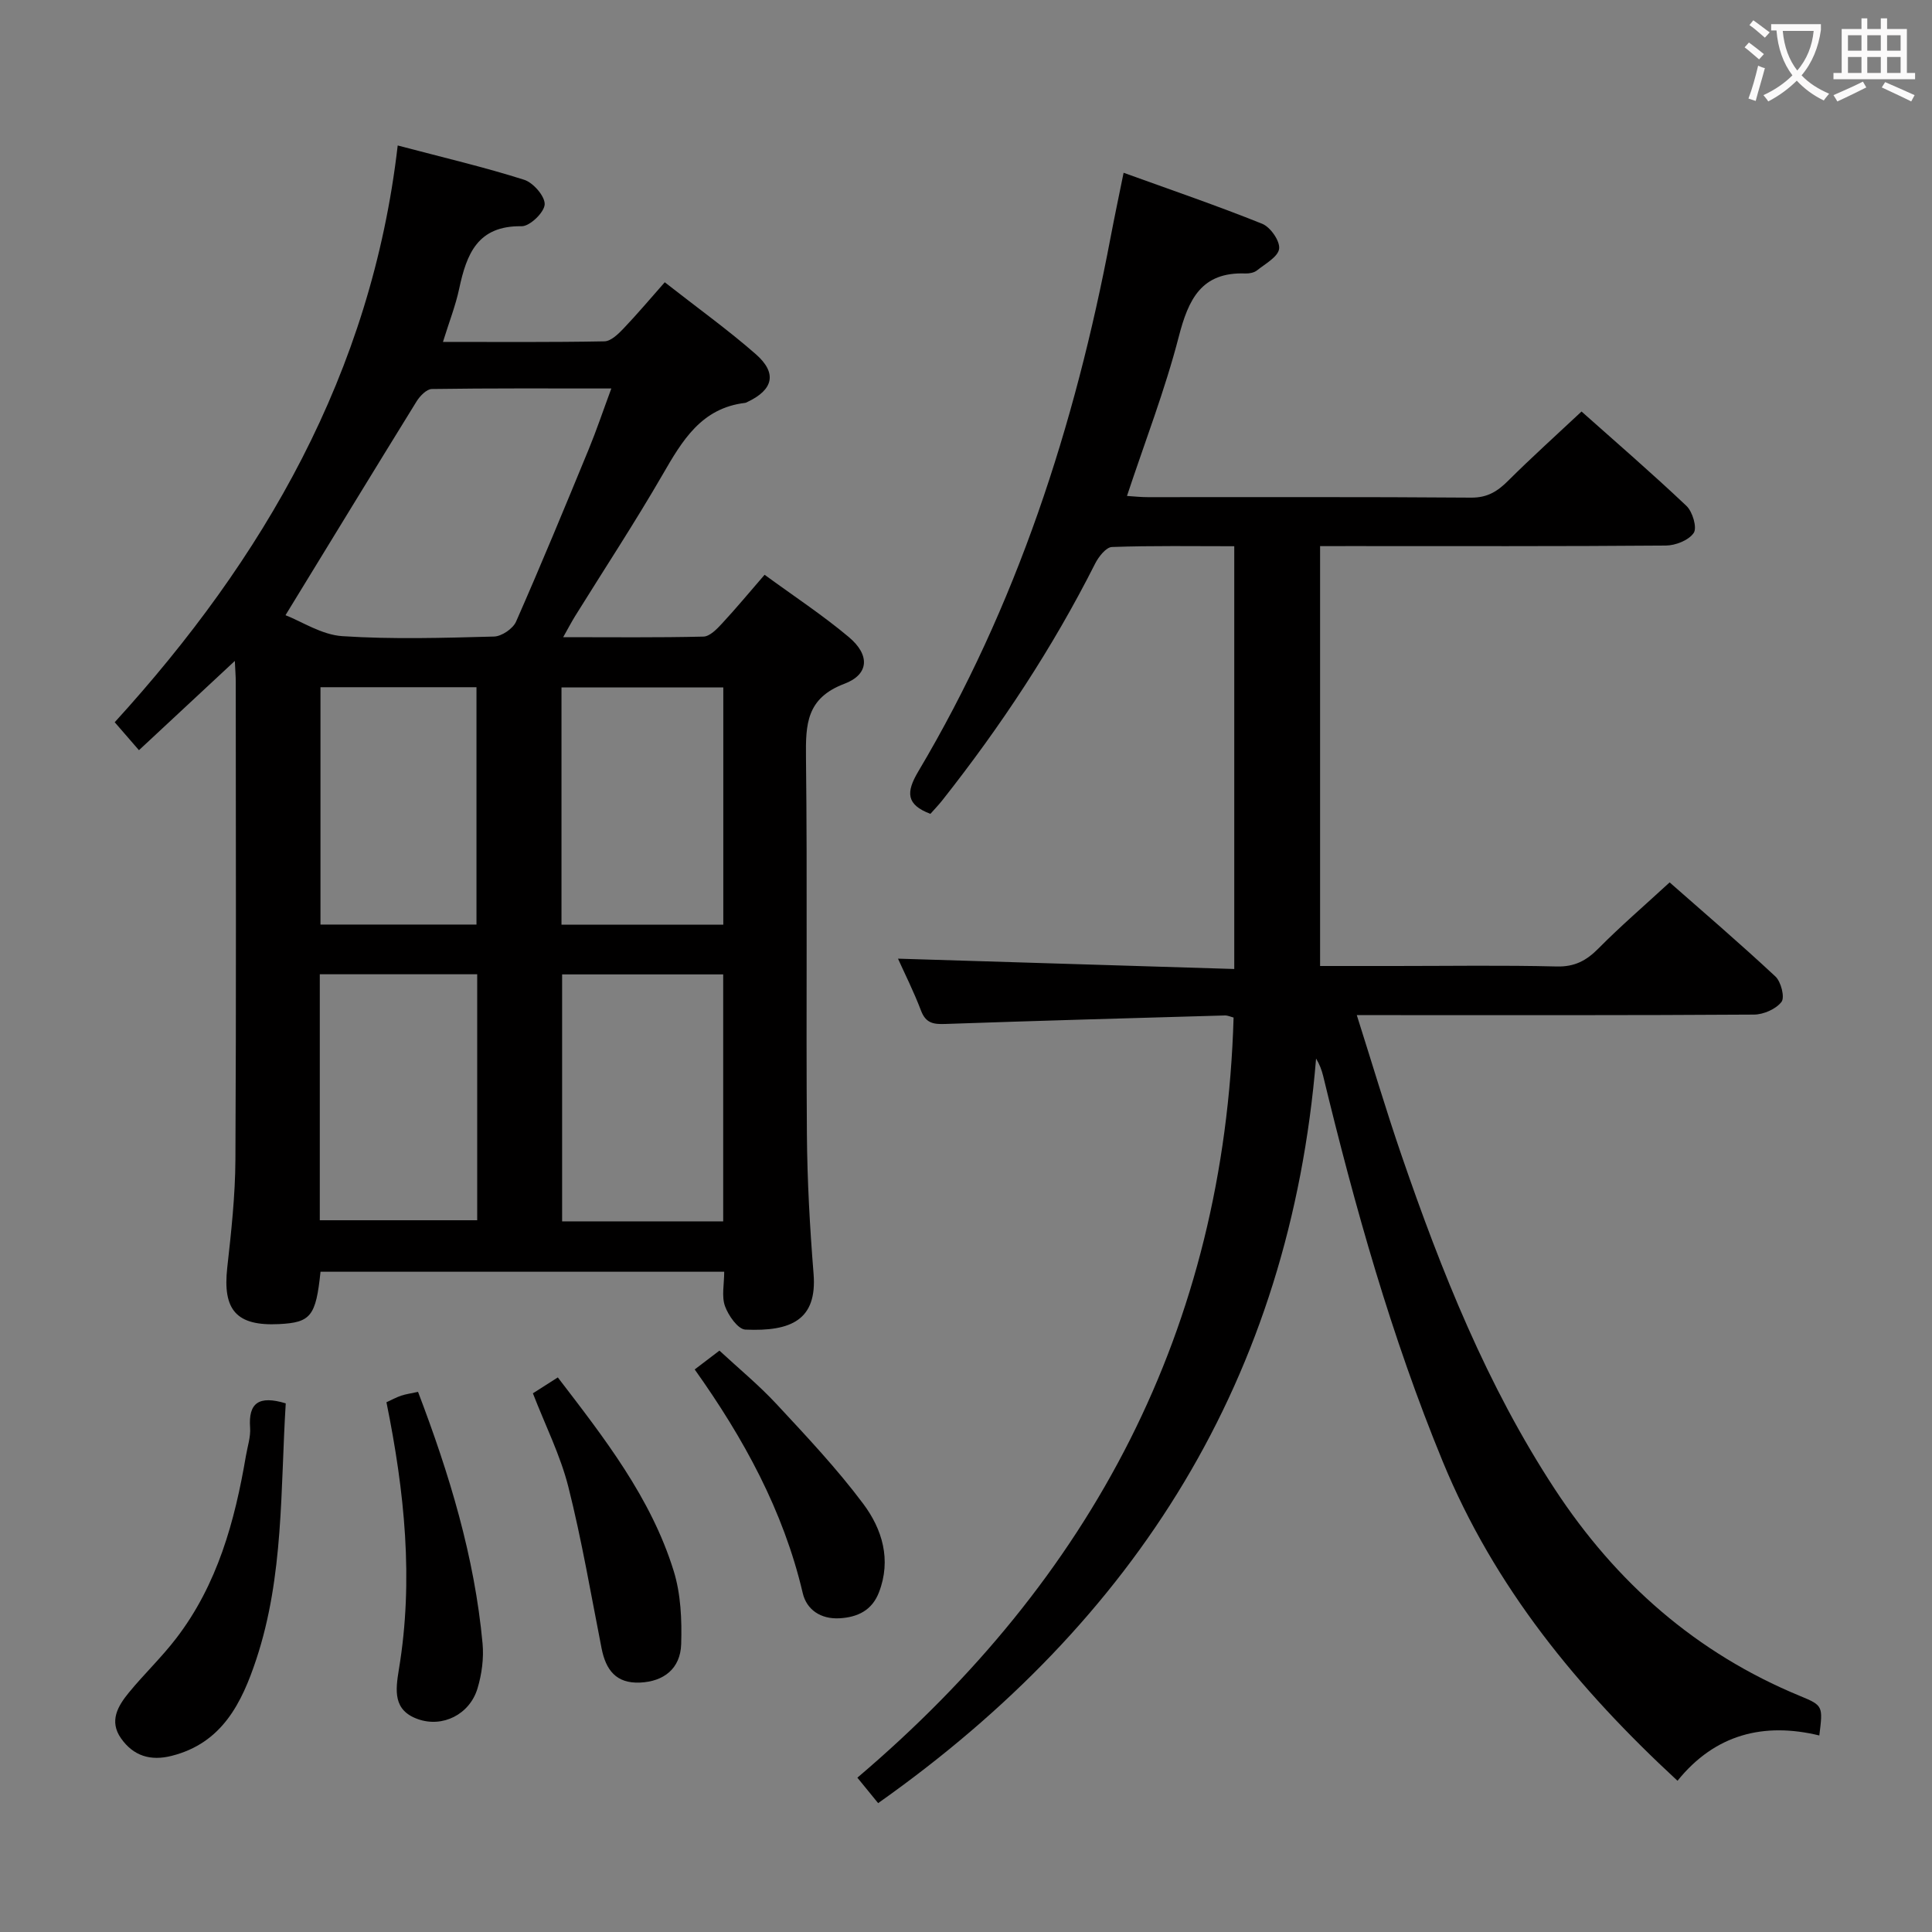 <svg enable-background="new 0 0 400 400" viewBox="0 0 400 400" xmlns="http://www.w3.org/2000/svg"><rect x="0" y="0" width="400" height="400" fill="#808080" stroke="none"/><g fill="#010000"><path d="m158.3 119c6.04 4.42 12.01 8.34 17.44 12.9 4.39 3.68 4.24 7.72-.92 9.67-7.87 2.97-8.03 8.39-7.95 15.27.3 25.99 0 51.99.19 77.98.07 9.64.61 19.29 1.38 28.9.77 9.56-4.65 11.98-14.12 11.56-1.53-.07-3.52-2.91-4.22-4.86-.73-2.04-.16-4.54-.16-7.12-28.15 0-55.88 0-83.58 0-.96 9.21-2.01 10.51-8.58 10.84-8.82.44-11.71-2.89-10.73-11.69.83-7.43 1.65-14.9 1.69-22.36.18-32.99.08-65.99.07-98.98 0-1.1-.1-2.21-.19-4.27-6.9 6.43-13.15 12.24-19.85 18.48-1.68-1.93-3.06-3.52-5.02-5.79 30.82-33.8 53.15-72.24 58.59-119.41 9.62 2.54 18 4.5 26.18 7.1 1.89.6 4.34 3.43 4.25 5.11-.1 1.67-3.09 4.54-4.78 4.51-9.11-.15-11.39 5.75-12.92 12.93-.75 3.52-2.09 6.91-3.36 11.02 11.57 0 22.51.09 33.43-.12 1.35-.03 2.86-1.51 3.95-2.65 2.86-3 5.53-6.17 8.54-9.58 6.92 5.42 13.12 9.87 18.84 14.88 4.48 3.92 3.65 7.37-1.72 9.9-.15.07-.3.17-.46.19-9.08 1.07-13.03 7.8-17.09 14.83-5.74 9.93-12.05 19.53-18.1 29.27-.75 1.21-1.41 2.48-2.5 4.41 10.18 0 19.62.11 29.04-.12 1.31-.03 2.78-1.55 3.84-2.7 2.92-3.14 5.65-6.45 8.82-10.1zm-99.19 8.37c3.37 1.31 7.49 4.06 11.77 4.34 10.43.68 20.94.36 31.4.08 1.59-.04 3.93-1.63 4.57-3.1 5.21-11.83 10.14-23.78 15.06-35.73 1.6-3.89 2.94-7.89 4.66-12.53-12.97 0-25.07-.07-37.17.11-1.08.02-2.46 1.45-3.15 2.56-8.87 14.36-17.66 28.77-27.14 44.27zm90.62 125.5c0-17.25 0-34.02 0-51.13-11.26 0-22.33 0-33.35 0v51.13zm-83.52-.23h32.59c0-17.11 0-33.87 0-50.93-10.93 0-21.66 0-32.59 0zm83.54-110.31c-11.45 0-22.35 0-33.5 0v49.11h33.5c0-16.47 0-32.57 0-49.11zm-83.4-.05v49.14h32.3c0-16.61 0-32.81 0-49.14-10.91 0-21.48 0-32.3 0z"/><path d="m273.31 113.07v86.93h15.51c11.17 0 22.34-.18 33.49.1 3.72.09 6.15-1.22 8.65-3.75 4.56-4.61 9.5-8.85 14.72-13.66 6.83 6.01 14.51 12.59 21.9 19.48 1.17 1.09 1.98 4.32 1.26 5.26-1.15 1.49-3.72 2.62-5.69 2.63-25.33.17-50.66.11-75.99.11-1.79 0-3.58 0-6.25 0 3.22 10.15 6.04 19.64 9.25 29 8.28 24.1 17.69 47.7 31.76 69.16 12.67 19.32 29.26 33.93 50.75 42.8 4.81 1.98 4.75 2.12 4 8.18-11.45-2.77-21.57-.29-29.36 9.38-20.66-19.09-37.89-40.07-48.59-66.06-10.66-25.9-18.2-52.71-24.77-79.85-.3-1.22-.74-2.41-1.47-3.62-5.42 66.02-37.12 116.33-90.67 154.16-1.46-1.79-2.68-3.29-4.3-5.27 48.57-41.24 76.01-92.94 77.89-157.38-.57-.14-1.19-.45-1.81-.43-19.29.55-38.58 1.09-57.86 1.76-2.43.09-4.04-.13-5.03-2.73-1.51-3.97-3.43-7.79-4.78-10.79 23.06.71 46.12 1.42 69.62 2.14 0-29.5 0-58.2 0-87.53-8.44 0-16.89-.14-25.32.16-1.22.04-2.76 2.01-3.48 3.43-8.81 17.46-19.53 33.68-31.64 49.01-.81 1.02-1.72 1.96-2.47 2.81-5.02-1.9-5.08-4.45-2.52-8.76 20.36-34.26 32.43-71.55 39.81-110.52.8-4.2 1.68-8.38 2.71-13.45 9.82 3.55 19.36 6.81 28.69 10.56 1.7.68 3.71 3.56 3.51 5.17-.21 1.67-2.87 3.11-4.58 4.48-.59.47-1.58.67-2.38.64-9.16-.35-11.82 5.36-13.83 13.13-2.85 11.03-7 21.72-10.71 32.93 1.44.09 2.84.25 4.25.25 22.33.02 44.66-.08 66.99.1 3.41.03 5.5-1.32 7.72-3.54 4.82-4.8 9.88-9.35 15.15-14.29 6.95 6.19 14.5 12.7 21.73 19.55 1.26 1.2 2.23 4.49 1.5 5.58-1.02 1.52-3.76 2.61-5.78 2.62-21.83.18-43.66.11-65.49.11-1.85.01-3.67.01-6.09.01z"/><path d="m59.16 290.55c-1.11 17.75-.38 35.75-6.1 53-2.99 9-7.05 17.34-17.52 19.98-4.37 1.11-7.91.03-10.48-3.62-2.53-3.59-.64-6.72 1.63-9.49 3.16-3.85 6.8-7.31 9.82-11.26 8.51-11.11 12.1-24.19 14.4-37.71.33-1.96 1.01-3.95.87-5.88-.37-5.08 1.77-6.72 7.38-5.02z"/><path d="m110.33 288.47c1.94-1.24 3.46-2.21 5.16-3.29 9.63 12.56 19.29 24.9 23.99 40.07 1.48 4.77 1.71 10.11 1.55 15.16-.16 5.08-3.62 7.73-8.51 7.95-4.99.22-7.09-2.64-7.97-7.09-2.2-11.17-4.1-22.41-6.88-33.44-1.65-6.52-4.75-12.68-7.34-19.36z"/><path d="m86.55 288.17c6.5 17.05 11.7 34.14 13.36 52.11.28 3.05-.16 6.35-1.05 9.3-1.62 5.37-7.22 8.18-12.36 6.34-5.13-1.83-4.64-5.88-3.91-10.33 3.07-18.47 1.18-36.77-2.58-55.27 1.04-.47 2.01-1.01 3.04-1.36.95-.32 1.94-.45 3.5-.79z"/><path d="m143.83 283.53c1.72-1.31 3.16-2.41 5.12-3.9 3.95 3.66 8.16 7.13 11.84 11.09 6.2 6.67 12.49 13.35 17.93 20.62 3.92 5.24 5.87 11.57 3.26 18.33-1.44 3.75-4.43 5.17-8.18 5.38-3.85.21-6.79-1.75-7.6-5.21-4-17.07-12.24-32.07-22.37-46.31z"/></g><path d="m362.1 8.8c1.1.8 2.1 1.6 3.1 2.4l-1 1.1c-1.3-1.1-2.3-2-3-2.5zm1.9 4.8c.5.2.9.4 1.4.5-.6 2.3-1.3 4.5-1.9 6.8l-1.5-.5c.8-2.1 1.4-4.3 2-6.8zm-1-9.4c1.3.9 2.4 1.8 3.4 2.5l-1 1.1c-1.4-1.2-2.4-2.1-3.2-2.6zm3.7 2.2v-1.4h10.3v1.2c-.5 3.6-1.8 6.8-4 9.4 1.5 1.6 3.4 2.8 5.7 3.8-.3.4-.7.8-1.1 1.4-2.3-1.1-4.1-2.5-5.6-4.1-1.6 1.6-3.6 3.1-5.9 4.3-.3-.5-.7-.9-1-1.3 2.4-1.1 4.4-2.5 6-4.1-1.9-2.5-3-5.6-3.3-9.3h-1.1zm8.8 0h-6.4c.3 3.3 1.3 6 3 8.2 2-2.3 3.1-5.1 3.4-8.2z" fill="#fbfafa"/><path d="m385.3 3.8h1.3v2.2h2.8v-2.2h1.3v2.2h4.1v9.1h1.7v1.3h-16.9v-1.3h1.7v-9.1h4.1v-2.2zm.4 13.1.7 1.2c-1.8.9-3.8 1.9-6 2.9-.2-.4-.5-.8-.8-1.3 2.3-1 4.3-1.9 6.1-2.8zm-3.1-6.4h2.8v-3.2h-2.8zm0 4.6h2.8v-3.3h-2.8zm4-4.6h2.8v-3.2h-2.8zm0 4.6h2.8v-3.3h-2.8zm3.7 1.9c2.1.9 4.1 1.8 6.1 2.7l-.7 1.3c-2.2-1.1-4.2-2-6.1-2.9zm3.2-9.7h-2.8v3.2h2.8zm-2.8 7.8h2.8v-3.3h-2.8z" fill="#fbfafa"/></svg>